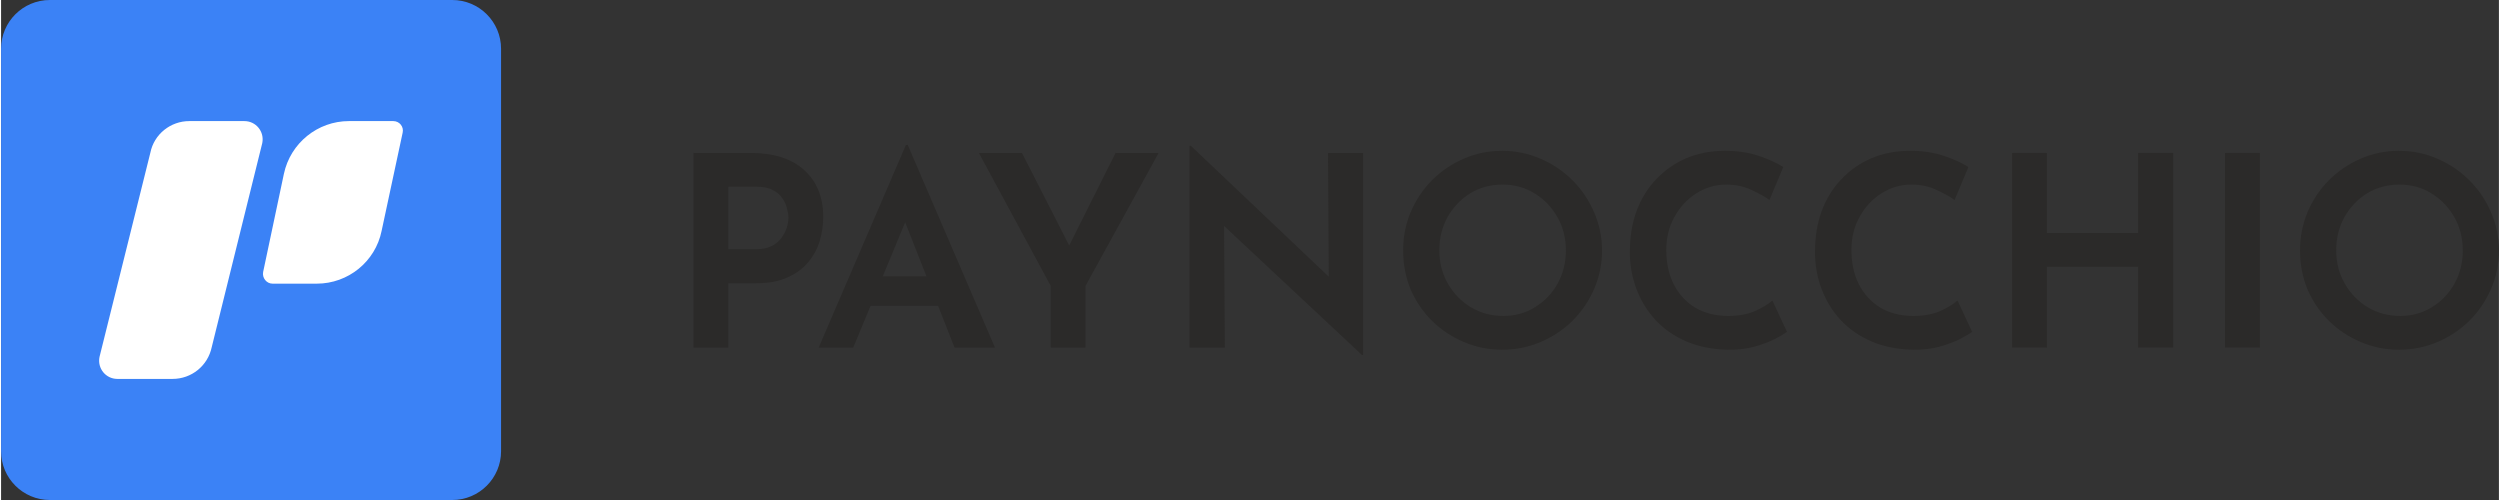 <?xml version="1.0" encoding="UTF-8"?>
<!DOCTYPE svg PUBLIC "-//W3C//DTD SVG 1.1//EN" "http://www.w3.org/Graphics/SVG/1.1/DTD/svg11.dtd">
<!-- Creator: CorelDRAW -->
<svg xmlns="http://www.w3.org/2000/svg" xml:space="preserve" width="1000px" height="200px" version="1.1" style="shape-rendering:geometricPrecision; text-rendering:geometricPrecision; image-rendering:optimizeQuality; fill-rule:evenodd; clip-rule:evenodd"
viewBox="0 0 840.18 168.18"
 xmlns:xlink="http://www.w3.org/1999/xlink"
 xmlns:xodm="http://www.corel.com/coreldraw/odm/2003">
 <rect x="0" y="0" width="840.18" height="168.18" fill="#333333" stroke="none"/>
 <defs>
  <style type="text/css">
   <![CDATA[
    .fil2 {fill:none;fill-rule:nonzero}
    .fil3 {fill:#2B2A29;fill-rule:nonzero}
    .fil0 {fill:#3B82F6;fill-rule:nonzero}
    .fil1 {fill:white;fill-rule:nonzero}
   ]]>
  </style>
    <clipPath id="id0" style="clip-rule:nonzero">
     <path d="M33.01 127.45l102.16 0 0 -86.72 -102.16 0 0 86.72z"/>
    </clipPath>
 </defs>
 <g id="Слой_x0020_1">
  <g id="_2079209993904">
   <path class="fil0" d="M16.42 0l135.34 0c9.07,0 16.42,7.35 16.42,16.42l0 135.34c0,9.07 -7.35,16.42 -16.42,16.42l-135.34 0c-9.07,0 -16.42,-7.35 -16.42,-16.42l0 -135.34c0,-9.07 7.35,-16.42 16.42,-16.42z"/>
   <g>
   </g>
   <g style="clip-path:url(#id0)">
    <g>
     <path class="fil1" d="M87.86 48.12l-17.01 68.68c-1.33,6.24 -6.78,10.65 -13.18,10.65l-18.54 0c-3.92,0 -6.79,-3.55 -6.02,-7.39l17.1 -68.68c1.25,-6.24 6.79,-10.65 13.1,-10.65l18.53 0c3.92,0 6.79,3.55 6.02,7.39z"/>
     <path class="fil1" d="M135.07 44.66l-7.07 33c-2.1,10.36 -11.28,17.75 -21.79,17.75l-14.9 0c-2.01,0 -3.54,-1.92 -3.16,-3.93l6.98 -33c2.2,-10.36 11.37,-17.75 21.88,-17.75l14.91 0c2.1,0 3.63,1.92 3.15,3.93z"/>
    </g>
   </g>
   <polygon class="fil2" points="33.01,127.45 135.17,127.45 135.17,40.73 33.01,40.73 "/>
   <g>
    <path class="fil3" d="M252.05 51.44c7.87,0 13.92,1.94 18.15,5.82 4.23,3.87 6.35,9.12 6.35,15.74 0,2.62 -0.39,5.28 -1.16,7.96 -0.78,2.62 -2.06,5.01 -3.85,7.16 -1.73,2.14 -4.05,3.87 -6.97,5.18 -2.86,1.31 -6.38,1.97 -10.56,1.97l-9.39 0 0 21.64 -11.71 0 0 -65.47 19.14 0zm1.87 32.38c2.15,0 3.91,-0.36 5.28,-1.07 1.43,-0.72 2.54,-1.64 3.31,-2.77 0.84,-1.14 1.43,-2.3 1.79,-3.49 0.36,-1.2 0.54,-2.27 0.54,-3.22 0,-0.84 -0.15,-1.82 -0.45,-2.95 -0.24,-1.2 -0.75,-2.36 -1.52,-3.49 -0.72,-1.19 -1.79,-2.15 -3.22,-2.86 -1.37,-0.78 -3.22,-1.17 -5.55,-1.17l-9.48 0 0 21.02 9.3 0z"/>
    <path class="fil3" d="M275.01 116.91l29.34 -68.15 0.62 0 29.34 68.15 -13.6 0 -19.59 -49.72 8.5 -5.73 -22.98 55.45 -11.63 0zm19.32 -23.97l20.93 0 4.11 9.93 -28.62 0 3.58 -9.93z"/>
    <polygon class="fil3" points="353.05,96.16 328.9,51.44 343.39,51.44 361.01,85.97 357.44,86.24 374.87,51.44 389.36,51.44 364.77,96.16 364.77,116.91 353.05,116.91 "/>
    <polygon class="fil3" points="457.77,119.42 407.87,72.73 411.36,74.52 411.63,116.91 399.73,116.91 399.73,49.03 400.18,49.03 449.19,95.54 446.59,94.55 446.33,51.44 458.13,51.44 458.13,119.42 "/>
    <path class="fil3" d="M471.6 84.18c0,-4.47 0.84,-8.74 2.51,-12.79 1.73,-4.05 4.11,-7.63 7.15,-10.73 3.1,-3.1 6.65,-5.52 10.65,-7.25 4.05,-1.79 8.37,-2.68 12.96,-2.68 4.6,0 8.92,0.89 12.97,2.68 4.06,1.73 7.64,4.15 10.74,7.25 3.1,3.1 5.51,6.68 7.24,10.73 1.79,4.05 2.68,8.35 2.68,12.88 0,4.59 -0.89,8.91 -2.68,12.97 -1.73,3.99 -4.14,7.54 -7.24,10.64 -3.1,3.04 -6.68,5.43 -10.74,7.15 -4.05,1.73 -8.37,2.6 -12.97,2.6 -4.53,0 -8.82,-0.87 -12.87,-2.6 -4.06,-1.72 -7.64,-4.11 -10.74,-7.15 -3.04,-3.04 -5.42,-6.56 -7.15,-10.55 -1.67,-4.06 -2.51,-8.44 -2.51,-13.15zm12.17 0.09c0,4.05 0.95,7.75 2.86,11.09 1.91,3.34 4.47,5.99 7.69,7.96 3.28,1.97 6.95,2.95 11,2.95 3.94,0 7.48,-0.98 10.65,-2.95 3.22,-1.97 5.75,-4.62 7.6,-7.96 1.85,-3.34 2.77,-7.04 2.77,-11.09 0,-4.18 -0.95,-7.93 -2.86,-11.27 -1.91,-3.34 -4.47,-5.99 -7.69,-7.96 -3.16,-1.97 -6.74,-2.95 -10.74,-2.95 -4.05,0 -7.69,0.98 -10.91,2.95 -3.16,1.97 -5.69,4.62 -7.6,7.96 -1.85,3.34 -2.77,7.09 -2.77,11.27z"/>
    <path class="fil3" d="M600.71 111.64c-0.83,0.59 -2.2,1.4 -4.11,2.41 -1.91,0.96 -4.24,1.82 -6.98,2.59 -2.68,0.72 -5.66,1.05 -8.94,0.99 -5.13,-0.12 -9.72,-1.04 -13.78,-2.77 -4.05,-1.73 -7.51,-4.12 -10.37,-7.16 -2.8,-3.04 -4.95,-6.53 -6.44,-10.46 -1.49,-3.94 -2.24,-8.11 -2.24,-12.52 0,-5.01 0.75,-9.57 2.24,-13.69 1.55,-4.17 3.76,-7.75 6.62,-10.73 2.86,-3.04 6.23,-5.4 10.1,-7.07 3.94,-1.67 8.29,-2.5 13.06,-2.5 4.24,0 8.02,0.57 11.36,1.7 3.34,1.13 6.08,2.38 8.23,3.75l-4.65 11.1c-1.55,-1.14 -3.58,-2.27 -6.08,-3.4 -2.51,-1.2 -5.34,-1.79 -8.5,-1.79 -3.58,0 -6.92,0.98 -10.02,2.95 -3.04,1.91 -5.48,4.53 -7.33,7.87 -1.85,3.28 -2.77,7.01 -2.77,11.18 0,4.35 0.83,8.2 2.5,11.54 1.73,3.34 4.14,5.96 7.25,7.87 3.16,1.85 6.85,2.77 11.09,2.77 3.45,0 6.44,-0.54 8.94,-1.61 2.5,-1.13 4.47,-2.32 5.9,-3.58l4.92 10.56z"/>
    <path class="fil3" d="M662.99 111.64c-0.84,0.59 -2.21,1.4 -4.12,2.41 -1.91,0.96 -4.23,1.82 -6.98,2.59 -2.68,0.72 -5.66,1.05 -8.94,0.99 -5.13,-0.12 -9.72,-1.04 -13.77,-2.77 -4.06,-1.73 -7.52,-4.12 -10.38,-7.16 -2.8,-3.04 -4.95,-6.53 -6.44,-10.46 -1.49,-3.94 -2.23,-8.11 -2.23,-12.52 0,-5.01 0.74,-9.57 2.23,-13.69 1.56,-4.17 3.76,-7.75 6.62,-10.73 2.87,-3.04 6.23,-5.4 10.11,-7.07 3.93,-1.67 8.29,-2.5 13.06,-2.5 4.23,0 8.02,0.57 11.35,1.7 3.35,1.13 6.09,2.38 8.23,3.75l-4.65 11.1c-1.55,-1.14 -3.58,-2.27 -6.08,-3.4 -2.5,-1.2 -5.33,-1.79 -8.5,-1.79 -3.57,0 -6.91,0.98 -10.01,2.95 -3.04,1.91 -5.49,4.53 -7.34,7.87 -1.85,3.28 -2.77,7.01 -2.77,11.18 0,4.35 0.84,8.2 2.51,11.54 1.72,3.34 4.14,5.96 7.24,7.87 3.16,1.85 6.86,2.77 11.09,2.77 3.46,0 6.44,-0.54 8.94,-1.61 2.51,-1.13 4.47,-2.32 5.91,-3.58l4.92 10.56z"/>
    <polygon class="fil3" points="730.63,51.44 730.63,116.91 718.82,116.91 718.82,89.72 688.15,89.72 688.15,116.91 676.43,116.91 676.43,51.44 688.15,51.44 688.15,78.37 718.82,78.37 718.82,51.44 "/>
    <polygon class="fil3" points="748.05,51.44 759.77,51.44 759.77,116.91 748.05,116.91 "/>
    <path class="fil3" d="M773.28 84.18c0,-4.47 0.83,-8.74 2.51,-12.79 1.72,-4.05 4.11,-7.63 7.15,-10.73 3.1,-3.1 6.65,-5.52 10.64,-7.25 4.06,-1.79 8.38,-2.68 12.97,-2.68 4.59,0 8.92,0.89 12.97,2.68 4.06,1.73 7.63,4.15 10.73,7.25 3.11,3.1 5.52,6.68 7.25,10.73 1.79,4.05 2.68,8.35 2.68,12.88 0,4.59 -0.89,8.91 -2.68,12.97 -1.73,3.99 -4.14,7.54 -7.25,10.64 -3.1,3.04 -6.67,5.43 -10.73,7.15 -4.05,1.73 -8.38,2.6 -12.97,2.6 -4.53,0 -8.82,-0.87 -12.88,-2.6 -4.05,-1.72 -7.63,-4.11 -10.73,-7.15 -3.04,-3.04 -5.43,-6.56 -7.15,-10.55 -1.68,-4.06 -2.51,-8.44 -2.51,-13.15zm12.17 0.09c0,4.05 0.95,7.75 2.86,11.09 1.9,3.34 4.47,5.99 7.69,7.96 3.28,1.97 6.95,2.95 11,2.95 3.94,0 7.48,-0.98 10.64,-2.95 3.22,-1.97 5.76,-4.62 7.61,-7.96 1.85,-3.34 2.77,-7.04 2.77,-11.09 0,-4.18 -0.96,-7.93 -2.86,-11.27 -1.91,-3.34 -4.48,-5.99 -7.7,-7.96 -3.15,-1.97 -6.73,-2.95 -10.73,-2.95 -4.05,0 -7.69,0.98 -10.91,2.95 -3.16,1.97 -5.69,4.62 -7.6,7.96 -1.85,3.34 -2.77,7.09 -2.77,11.27z"/>
   </g>
  </g>
 </g>
</svg>
